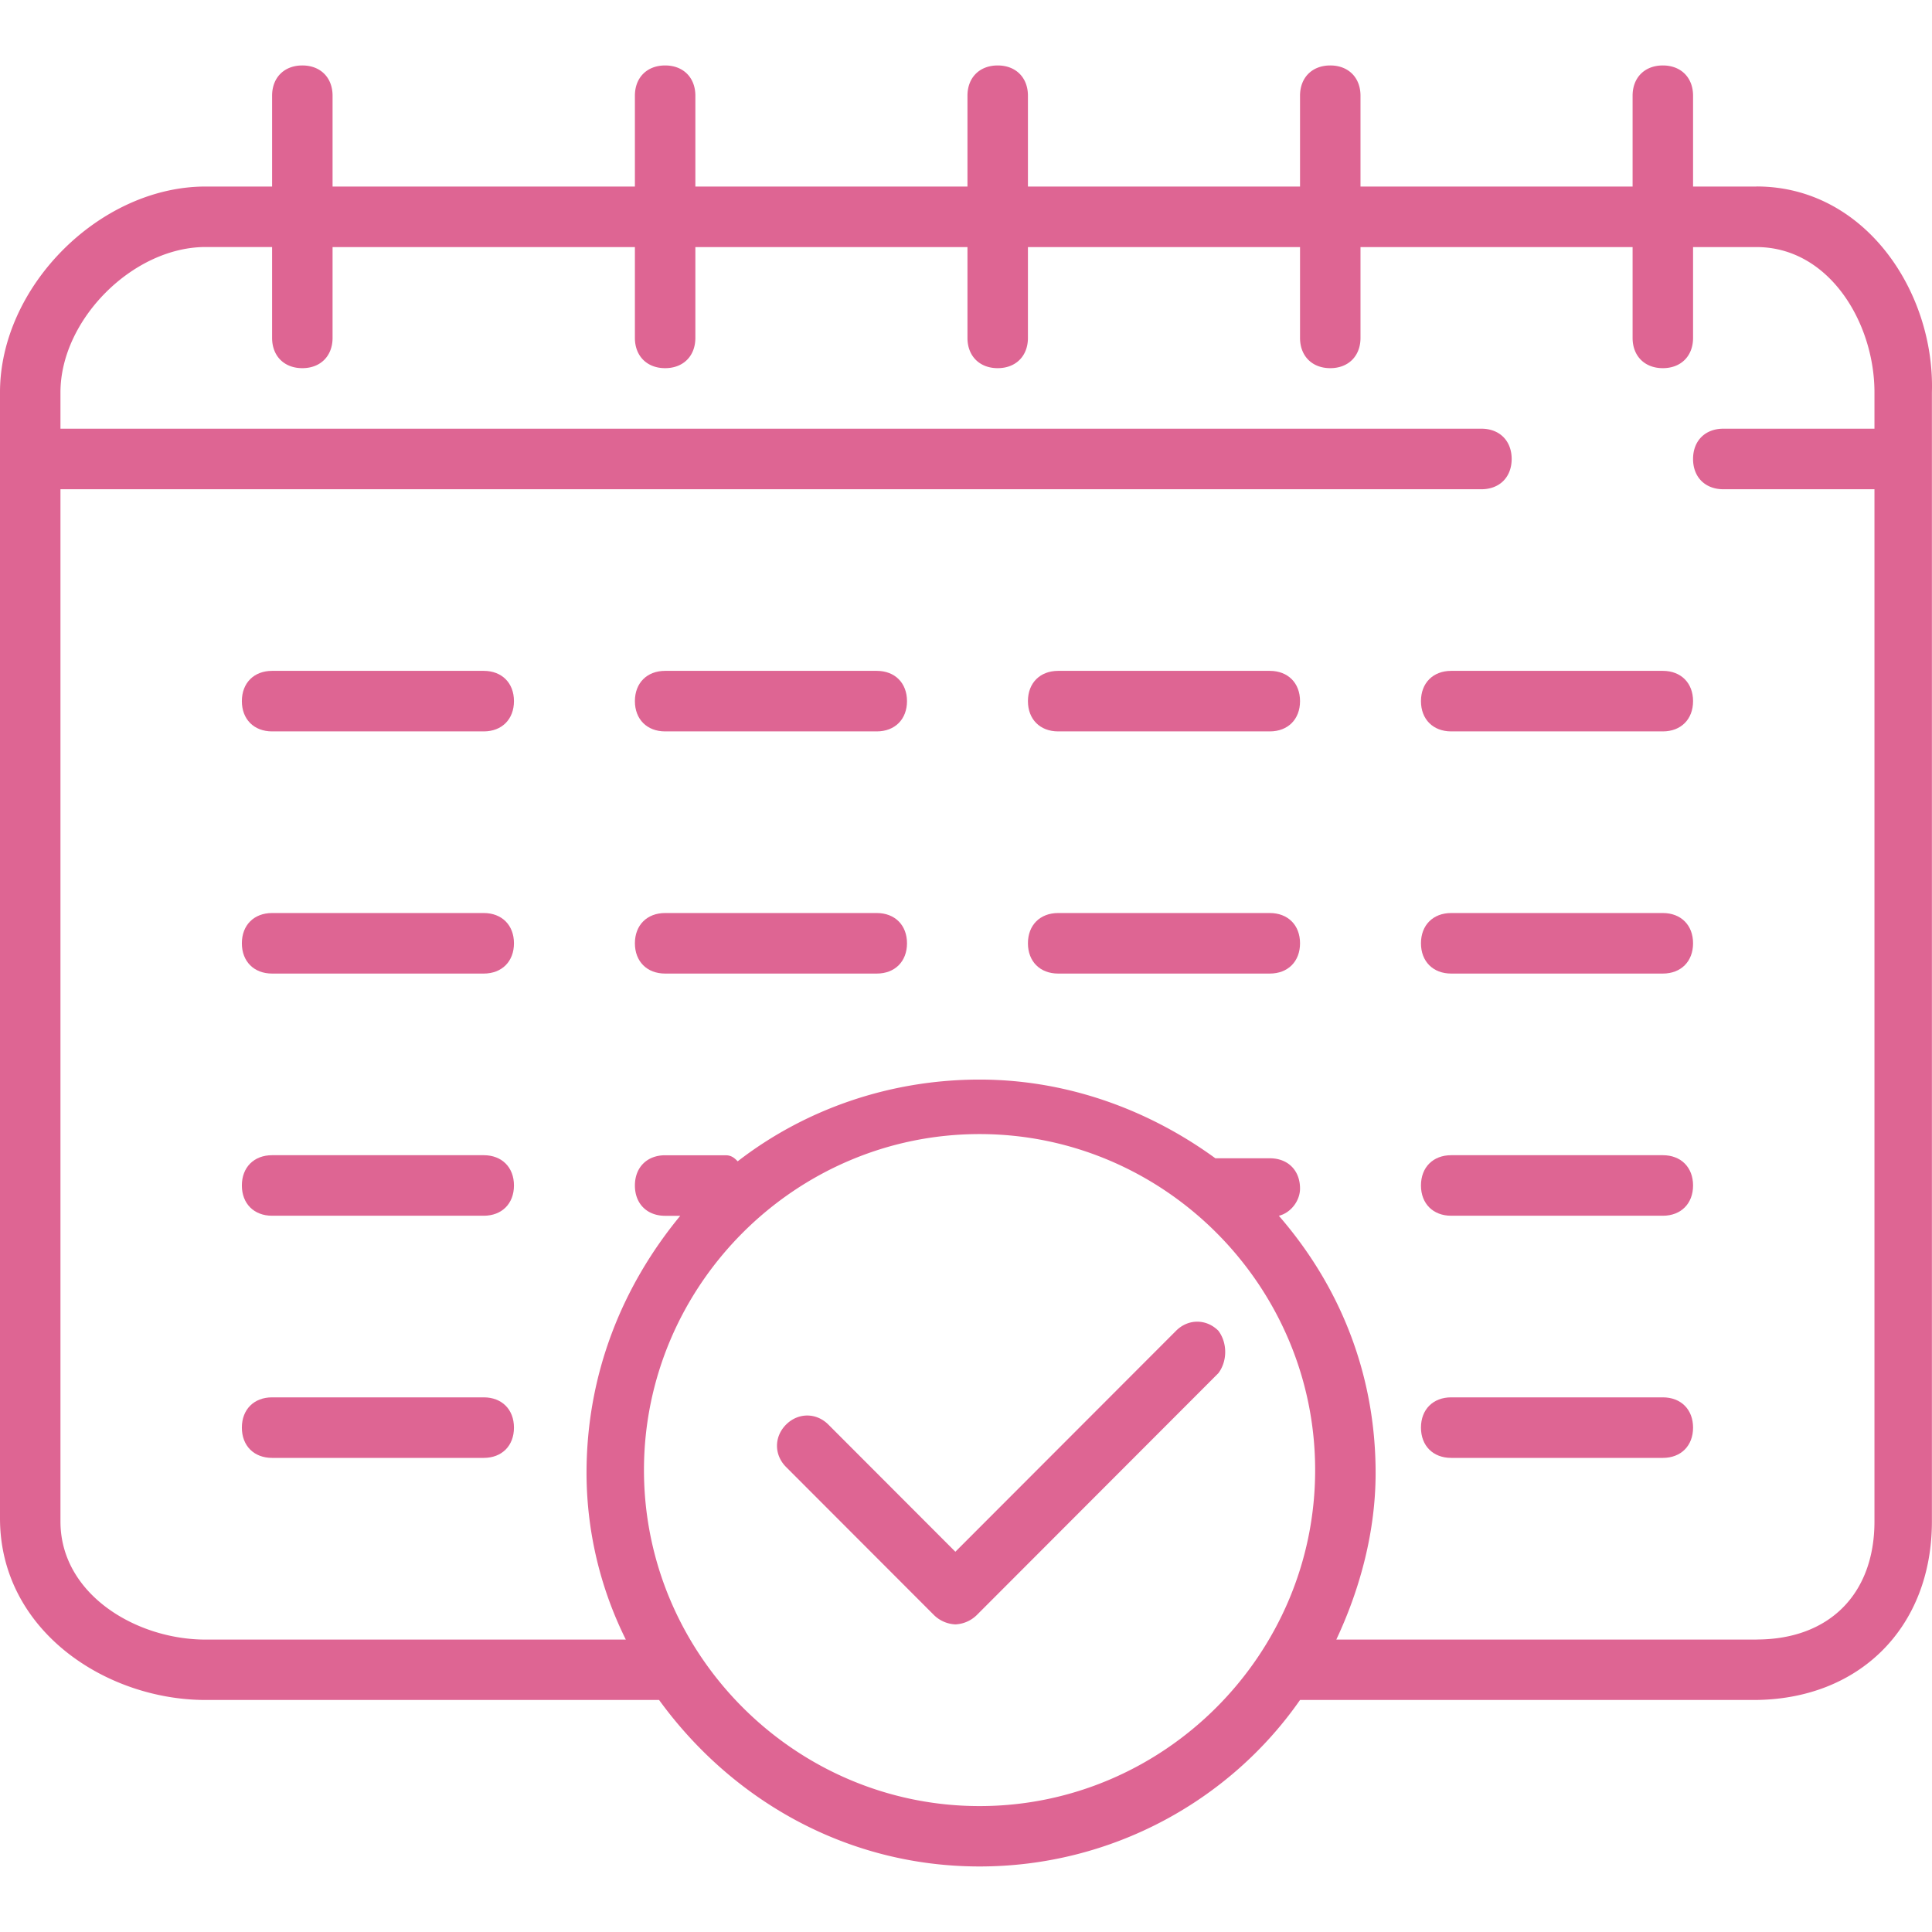 <svg xmlns="http://www.w3.org/2000/svg" xmlns:xlink="http://www.w3.org/1999/xlink" viewBox="0 0 268.393 268.393" fill="#de6593"><use xlink:href="#B"/><use xlink:href="#B" y="33.642"/><use xlink:href="#B" y="67.284"/><use xlink:href="#B" y="100.924"/><use xlink:href="#C"/><use xlink:href="#C" y="33.642"/><use xlink:href="#D"/><use xlink:href="#D" y="33.642"/><use xlink:href="#E"/><use xlink:href="#E" y="33.642"/><use xlink:href="#E" y="67.284"/><use xlink:href="#E" y="100.924"/><path d="M244.02 25.914h-8.82V13.298c0-2.523-1.68-4.205-4.2-4.205s-4.2 1.682-4.2 4.205v12.615H189V13.298c0-2.523-1.68-4.205-4.2-4.205s-4.2 1.682-4.2 4.205v12.615h-37.8V13.298c0-2.523-1.68-4.205-4.2-4.205s-4.2 1.682-4.2 4.205v12.615H96.6V13.298c0-2.523-1.68-4.205-4.2-4.205s-4.2 1.682-4.2 4.205v12.615h-42V13.298c0-2.523-1.68-4.205-4.2-4.205s-4.2 1.682-4.2 4.205v12.615h-9.24C13.86 25.914 0 39.8 0 54.5v156.43c0 15.56 14.7 25.23 28.56 25.23h63c10.08 13.877 26.04 23.128 44.52 23.128s34.86-9.25 44.52-23.128h63c14.7 0 24.78-10.092 24.78-24.8V54.5c.42-13.877-9.24-28.595-24.36-28.595zM136.08 250.9c-25.62 0-46.62-21.026-46.62-46.677s21-46.677 46.62-46.677 46.62 21.026 46.62 46.677-21 46.677-46.62 46.677zm107.94-23.13h-58.38c3.36-7.15 5.46-15.14 5.46-23.128 0-13.877-5.04-26.072-13.44-35.744 1.68-.42 2.94-2.103 2.94-3.785 0-2.523-1.68-4.205-4.2-4.205h-7.56c-9.24-6.728-20.58-10.933-32.76-10.933-12.6 0-24.36 4.205-33.6 11.354-.42-.42-.84-.84-1.68-.84h-8.4c-2.52 0-4.2 1.682-4.2 4.205s1.68 4.205 4.2 4.205h2.1c-7.98 9.672-13.02 21.867-13.02 35.744a52.13 52.13 0 0 0 5.46 23.128H28.56c-9.66 0-20.16-6.308-20.16-16.4V67.965h197.4c2.52 0 4.2-1.682 4.2-4.205s-1.68-4.205-4.2-4.205H8.4V54.5c0-10.092 10.08-20.185 20.16-20.185h9.24V46.94c0 2.523 1.68 4.205 4.2 4.205s4.2-1.682 4.2-4.205V34.324h42V46.94c0 2.523 1.68 4.205 4.2 4.205s4.2-1.682 4.2-4.205V34.324h37.8V46.94c0 2.523 1.68 4.205 4.2 4.205s4.2-1.682 4.2-4.205V34.324h37.8V46.94c0 2.523 1.68 4.205 4.2 4.205s4.2-1.682 4.2-4.205V34.324h37.8V46.94c0 2.523 1.68 4.205 4.2 4.205s4.2-1.682 4.2-4.205V34.324h8.82c10.08 0 16.38 10.513 16.38 20.185v5.046h-21c-2.52 0-4.2 1.682-4.2 4.205s1.68 4.205 4.2 4.205h21V211.36c0 10.093-6.3 16.4-16.38 16.4zm-74.76-42.9c-1.68-1.682-4.2-1.682-5.88 0l-30.66 30.698-17.64-17.662c-1.68-1.682-4.2-1.682-5.88 0s-1.68 4.205 0 5.887l20.58 20.605a4.54 4.54 0 0 0 2.94 1.262 4.54 4.54 0 0 0 2.94-1.262l33.6-33.64c1.26-1.682 1.26-4.205 0-5.887z"/><defs ><path id="B" d="M231 93.196h-29.4c-2.52 0-4.2 1.682-4.2 4.205s1.68 4.205 4.2 4.205H231c2.52 0 4.2-1.682 4.2-4.205s-1.68-4.205-4.2-4.205z"/><path id="C" d="M176.4 93.196H147c-2.52 0-4.2 1.682-4.2 4.205s1.68 4.205 4.2 4.205h29.4c2.52 0 4.2-1.682 4.2-4.205s-1.68-4.205-4.2-4.205z"/><path id="D" d="M121.8 93.196H92.4c-2.52 0-4.2 1.682-4.2 4.205s1.68 4.205 4.2 4.205h29.4c2.52 0 4.2-1.682 4.2-4.205s-1.68-4.205-4.2-4.205z"/><path id="E" d="M67.2 93.196H37.8c-2.52 0-4.2 1.682-4.2 4.205s1.68 4.205 4.2 4.205h29.4c2.52 0 4.2-1.682 4.2-4.205s-1.68-4.205-4.2-4.205z"/></defs></svg>